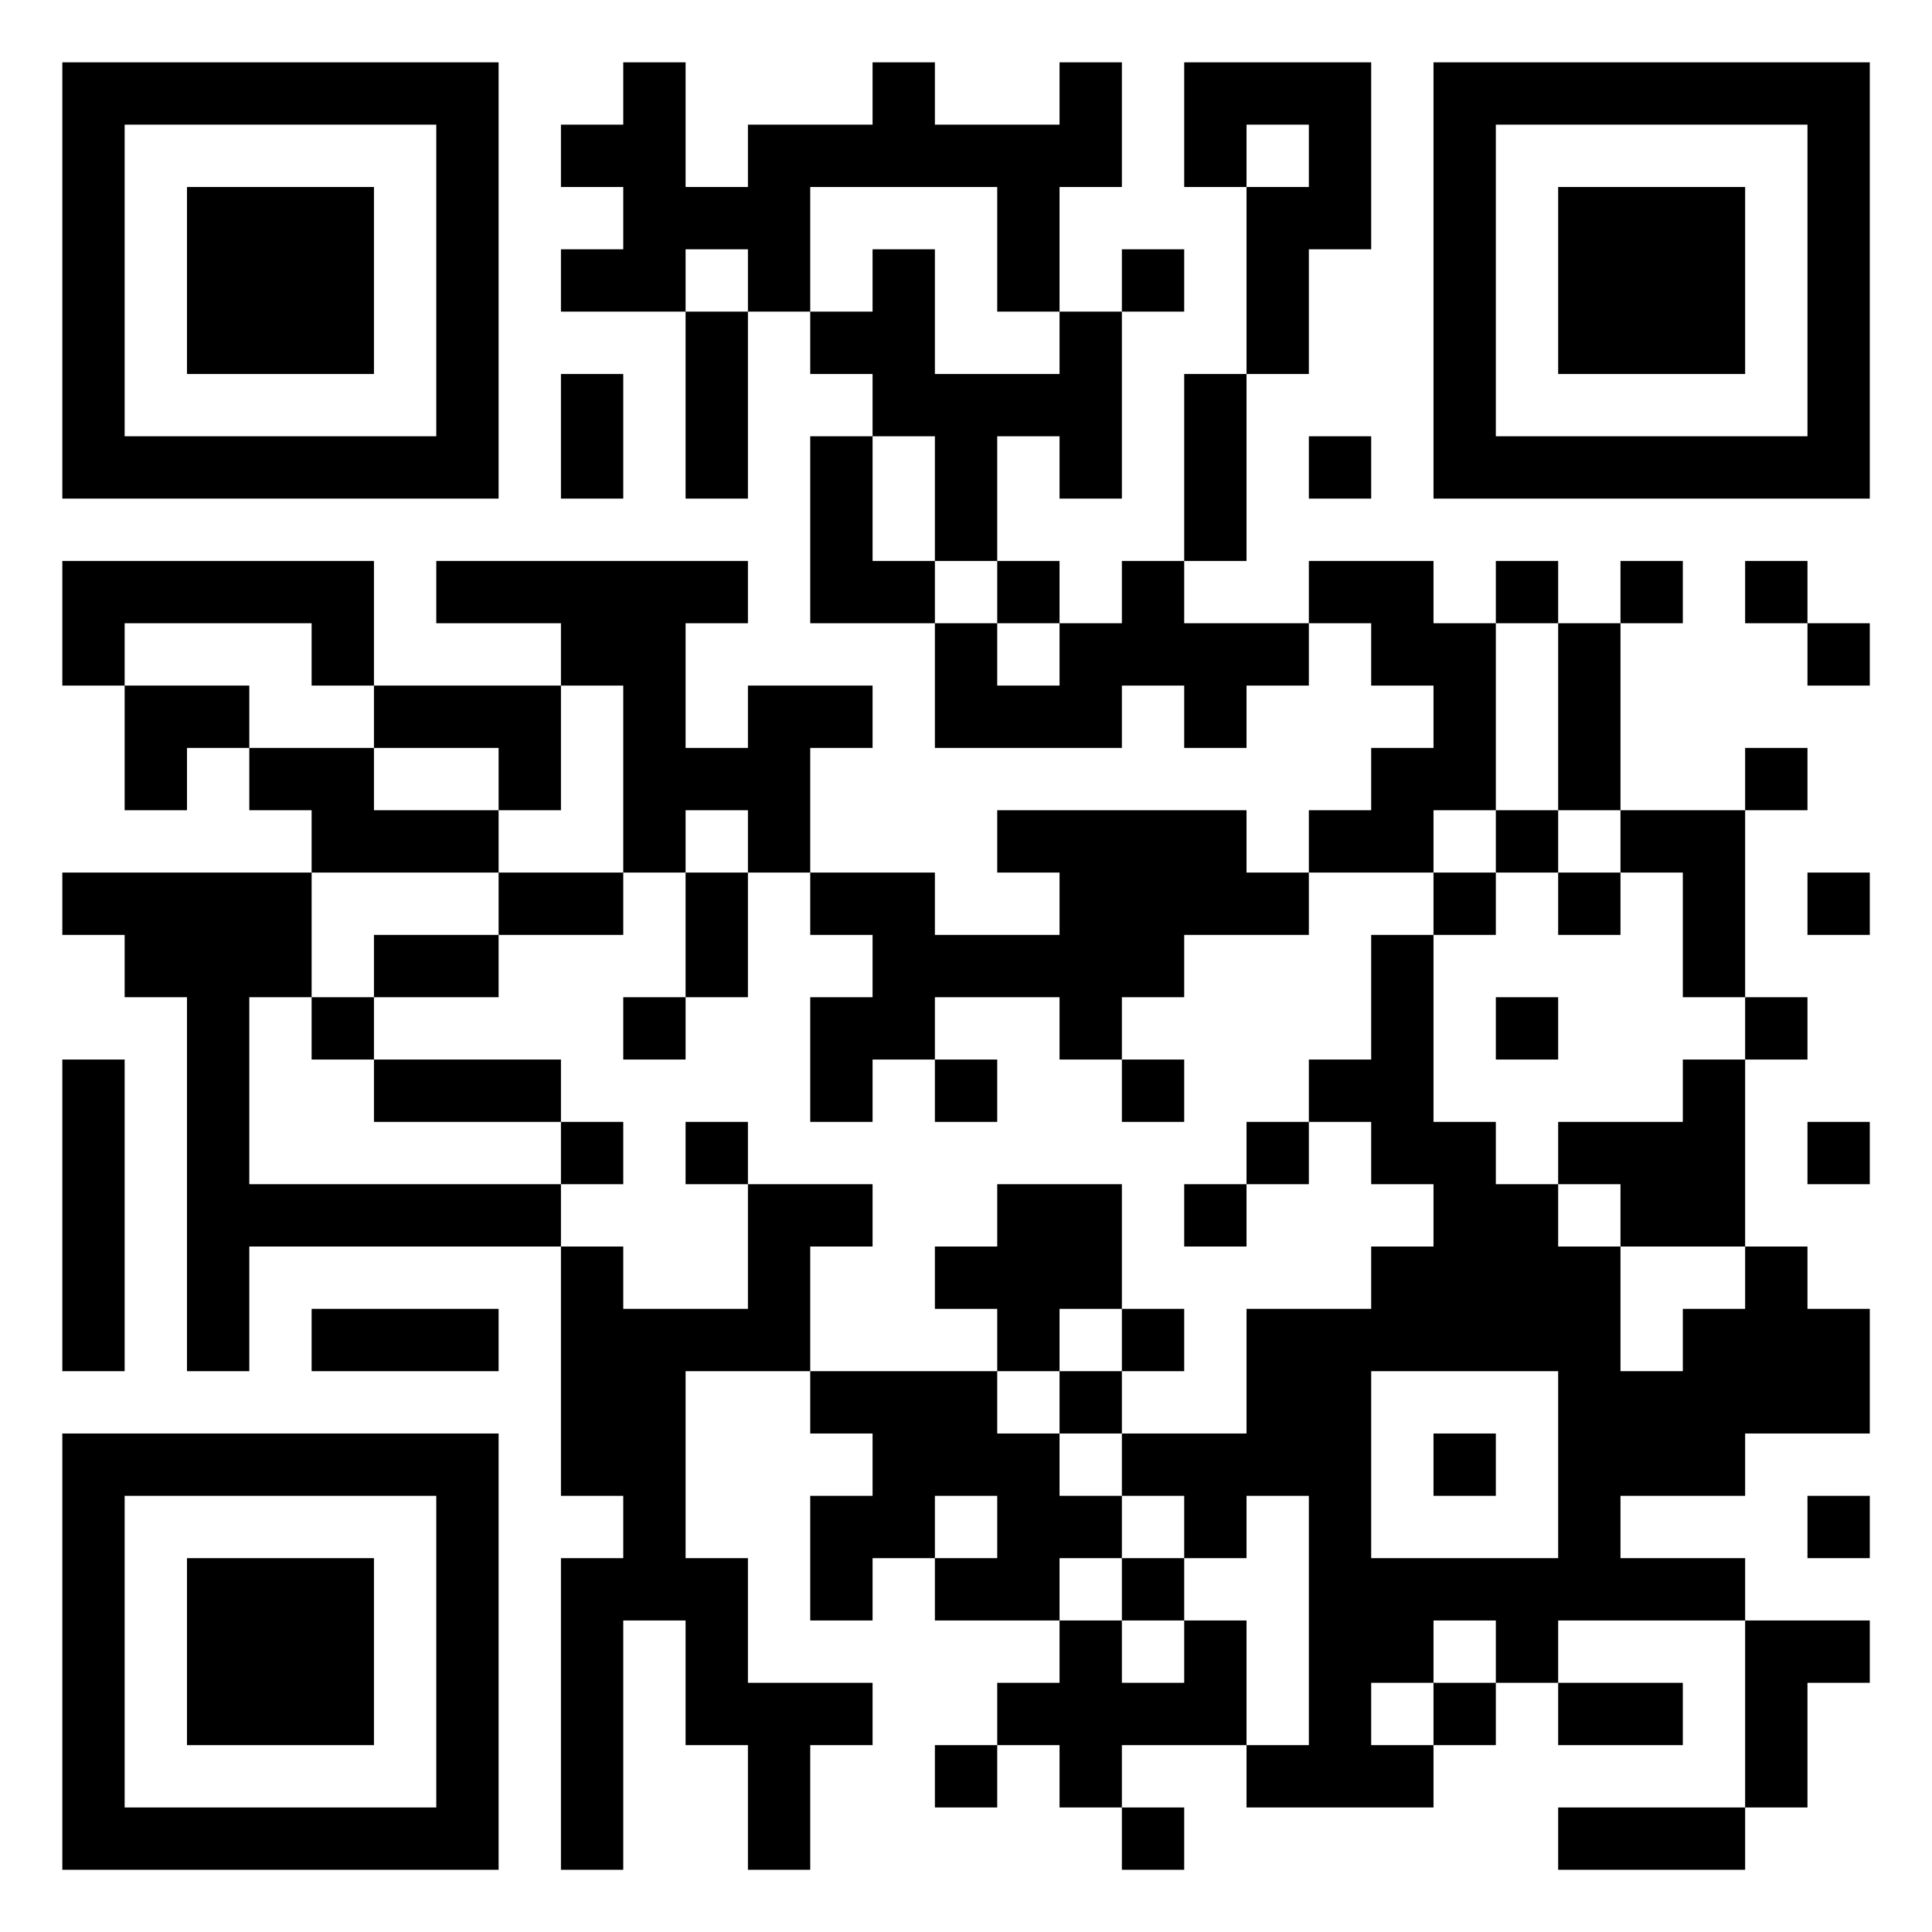 <?xml version="1.0" encoding="UTF-8"?>
<svg xmlns="http://www.w3.org/2000/svg" version="1.1" width="200" height="200" viewBox="0 0 200 200"><rect x="0" y="0" width="200" height="200" fill="#ffffff"/><g transform="scale(6.452)"><g transform="translate(1,1)"><path fill-rule="evenodd" d="M9 0L9 1L8 1L8 2L9 2L9 3L8 3L8 4L10 4L10 7L11 7L11 4L12 4L12 5L13 5L13 6L12 6L12 9L14 9L14 11L17 11L17 10L18 10L18 11L19 11L19 10L20 10L20 9L21 9L21 10L22 10L22 11L21 11L21 12L20 12L20 13L19 13L19 12L15 12L15 13L16 13L16 14L14 14L14 13L12 13L12 11L13 11L13 10L11 10L11 11L10 11L10 9L11 9L11 8L6 8L6 9L8 9L8 10L5 10L5 8L0 8L0 10L1 10L1 12L2 12L2 11L3 11L3 12L4 12L4 13L0 13L0 14L1 14L1 15L2 15L2 21L3 21L3 19L8 19L8 23L9 23L9 24L8 24L8 29L9 29L9 25L10 25L10 27L11 27L11 29L12 29L12 27L13 27L13 26L11 26L11 24L10 24L10 21L12 21L12 22L13 22L13 23L12 23L12 25L13 25L13 24L14 24L14 25L16 25L16 26L15 26L15 27L14 27L14 28L15 28L15 27L16 27L16 28L17 28L17 29L18 29L18 28L17 28L17 27L19 27L19 28L22 28L22 27L23 27L23 26L24 26L24 27L26 27L26 26L24 26L24 25L27 25L27 28L24 28L24 29L27 29L27 28L28 28L28 26L29 26L29 25L27 25L27 24L25 24L25 23L27 23L27 22L29 22L29 20L28 20L28 19L27 19L27 16L28 16L28 15L27 15L27 12L28 12L28 11L27 11L27 12L25 12L25 9L26 9L26 8L25 8L25 9L24 9L24 8L23 8L23 9L22 9L22 8L20 8L20 9L18 9L18 8L19 8L19 5L20 5L20 3L21 3L21 0L18 0L18 2L19 2L19 5L18 5L18 8L17 8L17 9L16 9L16 8L15 8L15 6L16 6L16 7L17 7L17 4L18 4L18 3L17 3L17 4L16 4L16 2L17 2L17 0L16 0L16 1L14 1L14 0L13 0L13 1L11 1L11 2L10 2L10 0ZM19 1L19 2L20 2L20 1ZM12 2L12 4L13 4L13 3L14 3L14 5L16 5L16 4L15 4L15 2ZM10 3L10 4L11 4L11 3ZM8 5L8 7L9 7L9 5ZM13 6L13 8L14 8L14 9L15 9L15 10L16 10L16 9L15 9L15 8L14 8L14 6ZM20 6L20 7L21 7L21 6ZM27 8L27 9L28 9L28 10L29 10L29 9L28 9L28 8ZM1 9L1 10L3 10L3 11L5 11L5 12L7 12L7 13L4 13L4 15L3 15L3 18L8 18L8 19L9 19L9 20L11 20L11 18L13 18L13 19L12 19L12 21L15 21L15 22L16 22L16 23L17 23L17 24L16 24L16 25L17 25L17 26L18 26L18 25L19 25L19 27L20 27L20 23L19 23L19 24L18 24L18 23L17 23L17 22L19 22L19 20L21 20L21 19L22 19L22 18L21 18L21 17L20 17L20 16L21 16L21 14L22 14L22 17L23 17L23 18L24 18L24 19L25 19L25 21L26 21L26 20L27 20L27 19L25 19L25 18L24 18L24 17L26 17L26 16L27 16L27 15L26 15L26 13L25 13L25 12L24 12L24 9L23 9L23 12L22 12L22 13L20 13L20 14L18 14L18 15L17 15L17 16L16 16L16 15L14 15L14 16L13 16L13 17L12 17L12 15L13 15L13 14L12 14L12 13L11 13L11 12L10 12L10 13L9 13L9 10L8 10L8 12L7 12L7 11L5 11L5 10L4 10L4 9ZM23 12L23 13L22 13L22 14L23 14L23 13L24 13L24 14L25 14L25 13L24 13L24 12ZM7 13L7 14L5 14L5 15L4 15L4 16L5 16L5 17L8 17L8 18L9 18L9 17L8 17L8 16L5 16L5 15L7 15L7 14L9 14L9 13ZM10 13L10 15L9 15L9 16L10 16L10 15L11 15L11 13ZM28 13L28 14L29 14L29 13ZM23 15L23 16L24 16L24 15ZM0 16L0 21L1 21L1 16ZM14 16L14 17L15 17L15 16ZM17 16L17 17L18 17L18 16ZM10 17L10 18L11 18L11 17ZM19 17L19 18L18 18L18 19L19 19L19 18L20 18L20 17ZM28 17L28 18L29 18L29 17ZM15 18L15 19L14 19L14 20L15 20L15 21L16 21L16 22L17 22L17 21L18 21L18 20L17 20L17 18ZM4 20L4 21L7 21L7 20ZM16 20L16 21L17 21L17 20ZM21 21L21 24L24 24L24 21ZM22 22L22 23L23 23L23 22ZM14 23L14 24L15 24L15 23ZM28 23L28 24L29 24L29 23ZM17 24L17 25L18 25L18 24ZM22 25L22 26L21 26L21 27L22 27L22 26L23 26L23 25ZM0 0L0 7L7 7L7 0ZM1 1L1 6L6 6L6 1ZM2 2L2 5L5 5L5 2ZM22 0L22 7L29 7L29 0ZM23 1L23 6L28 6L28 1ZM24 2L24 5L27 5L27 2ZM0 22L0 29L7 29L7 22ZM1 23L1 28L6 28L6 23ZM2 24L2 27L5 27L5 24Z" fill="#000000"/></g></g></svg>
